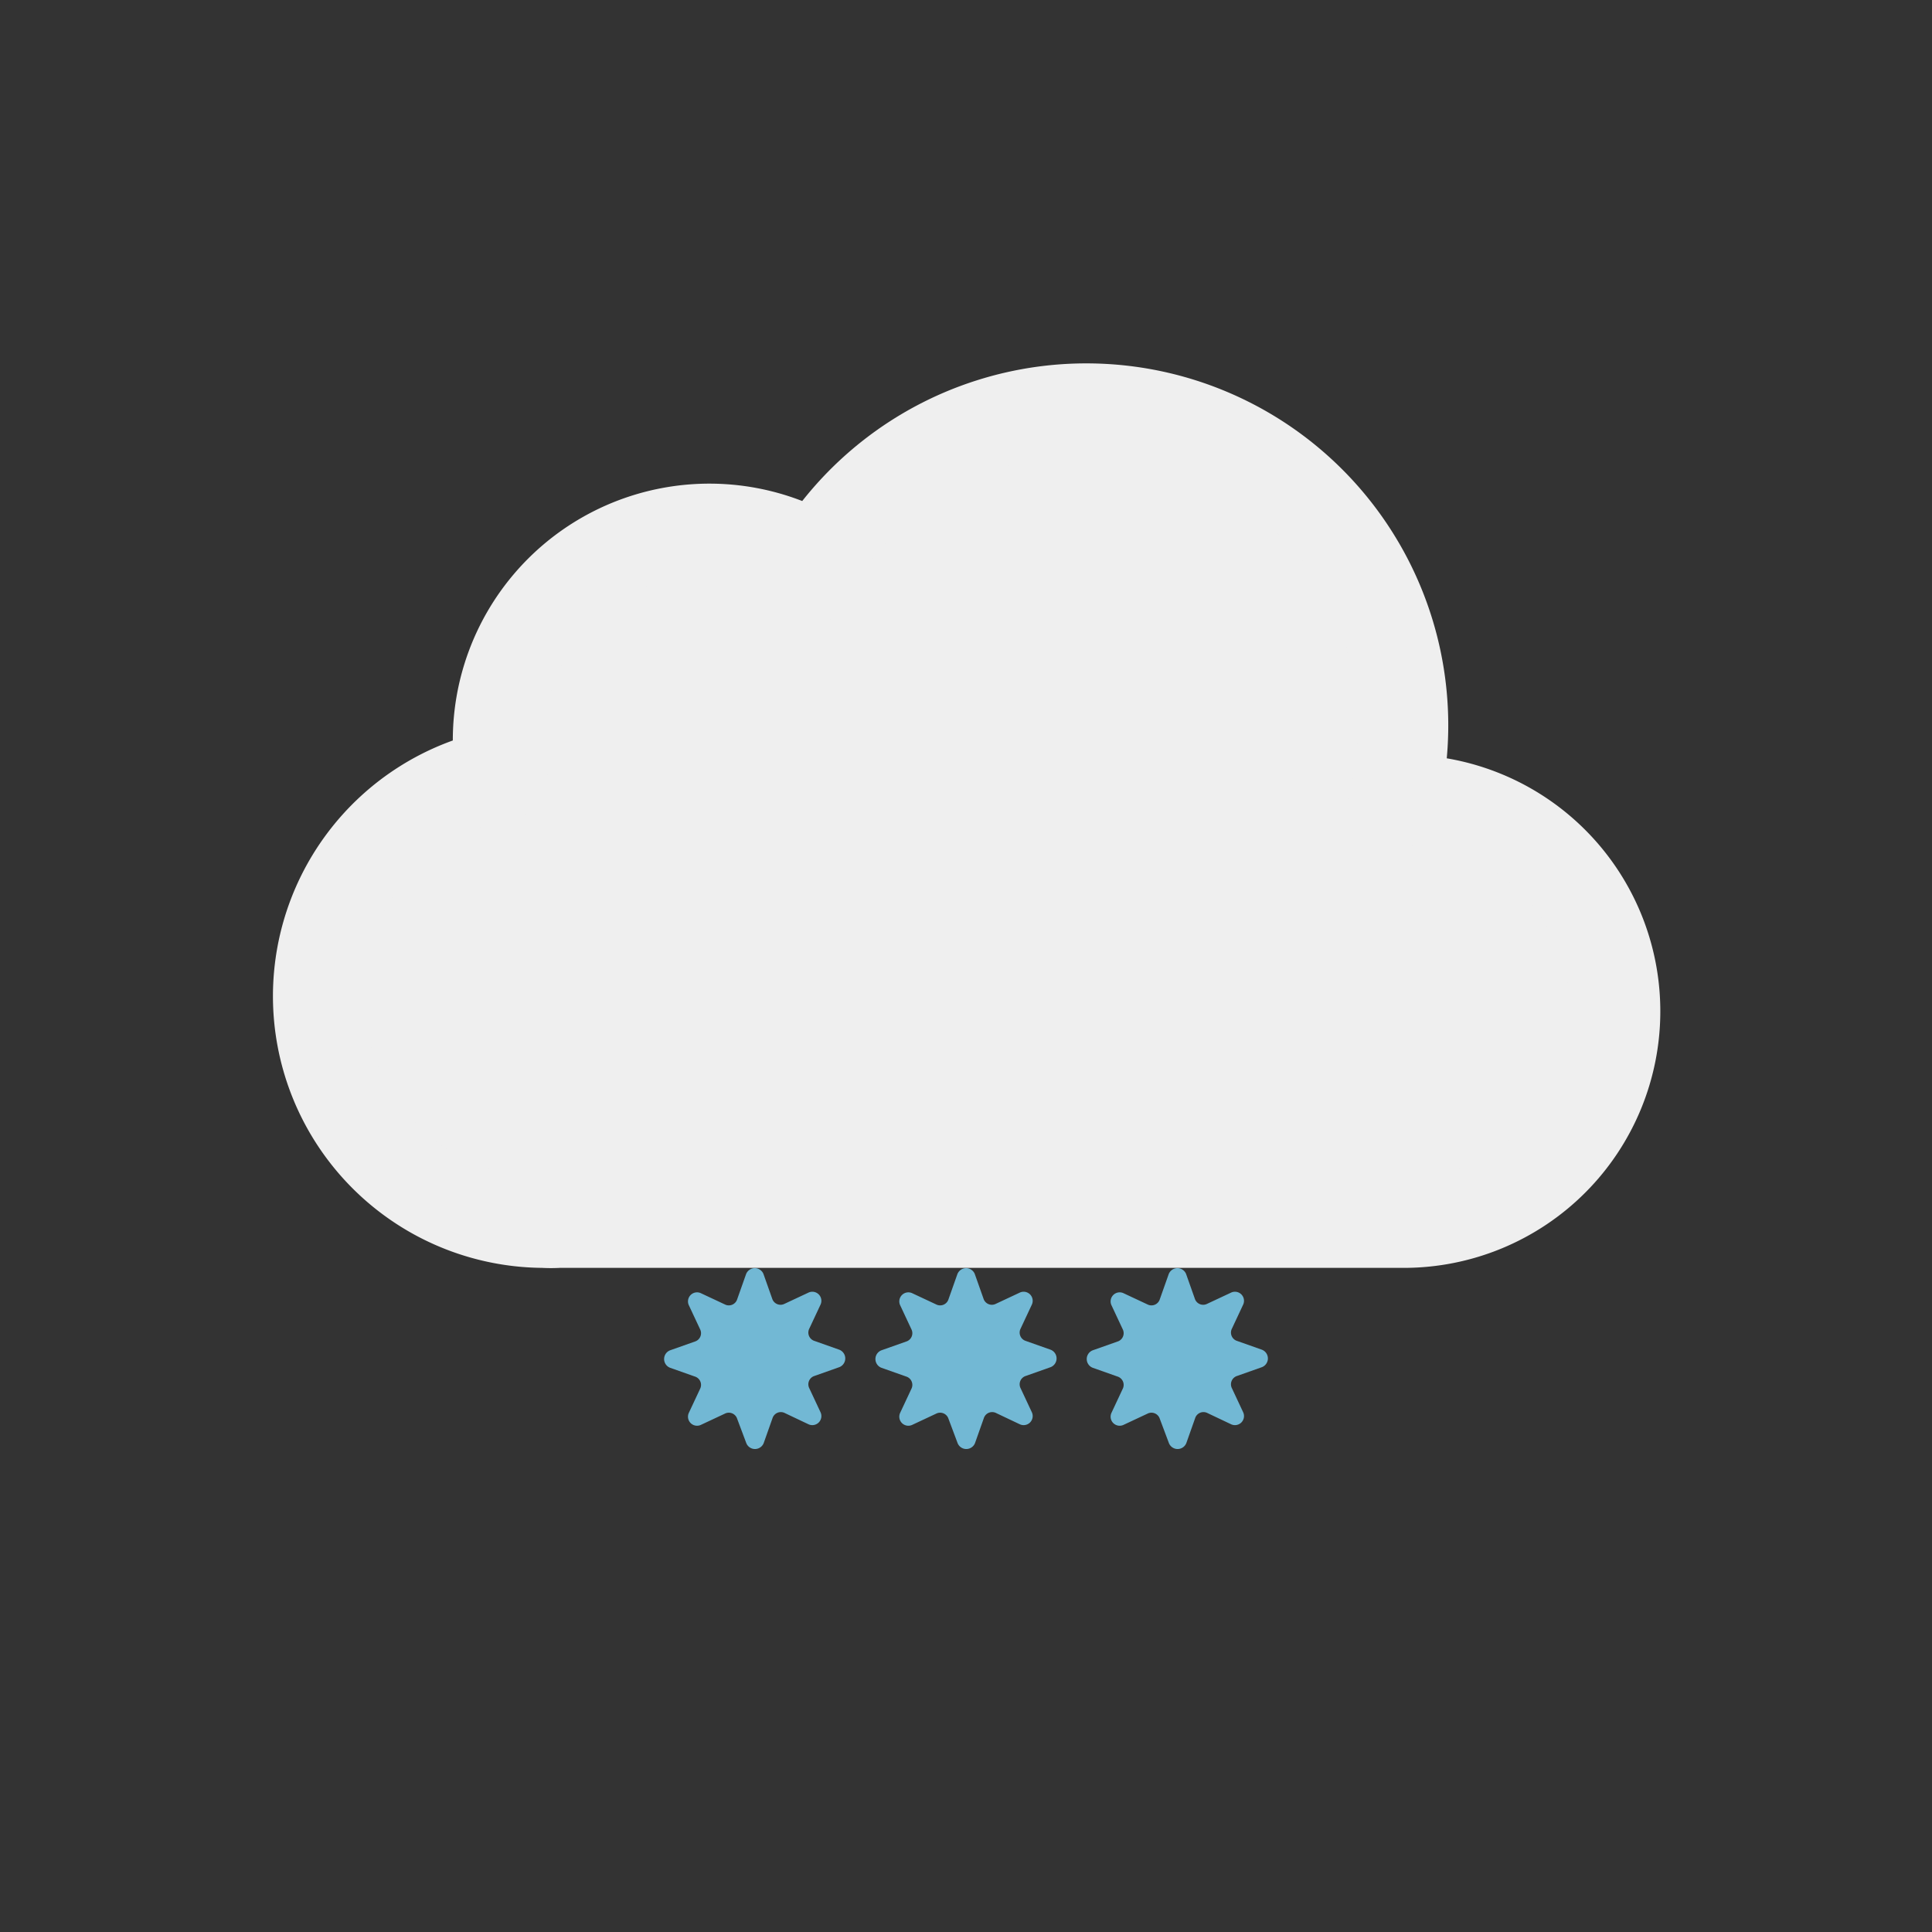<svg xmlns="http://www.w3.org/2000/svg" viewBox="0 5 64 64">
    <rect x="0" y="5" width="64" height="64" fill="#333333" stroke="none"/>
    <defs>
        <clipPath id="a">
            <polygon points="21.17 46.81 18 64 42 64 44.75 46.81 21.17 46.81" fill="none" />
        </clipPath>
    </defs>
    <g clip-path="url(#a)">
        <g>
            <g>
                <g>
                    <path d="M32.29,47.2l.29.82a.29.29,0,0,0,.41.17l.79-.37a.3.3,0,0,1,.4.4l-.37.79a.29.29,0,0,0,.17.41l.82.29a.31.31,0,0,1,0,.58l-.82.29a.29.29,0,0,0-.17.41l.37.79a.3.3,0,0,1-.4.4L33,51.81a.29.29,0,0,0-.41.17l-.29.82a.31.31,0,0,1-.58,0L31.42,52a.29.29,0,0,0-.41-.17l-.79.37a.3.3,0,0,1-.4-.4l.37-.79a.29.29,0,0,0-.17-.41l-.82-.29a.31.31,0,0,1,0-.58l.82-.29a.29.29,0,0,0,.17-.41l-.37-.79a.3.3,0,0,1,.4-.4l.79.37a.29.29,0,0,0,.41-.17l.29-.82A.31.31,0,0,1,32.29,47.2Z" fill="#72b8d4" />
                    <animateTransform attributeName="transform" type="rotate" values="0 32 50; 180 32 50; 360 32 50" dur="9s" repeatCount="indefinite" />
                </g>
                <animateTransform attributeName="transform" type="translate" values="-3 0; 3 0" dur="3s" repeatCount="indefinite" />
            </g>
            <animateTransform attributeName="transform" type="translate" values="2 -6; -2 12" dur="3s" repeatCount="indefinite" />
            <animate attributeName="opacity" values="1;1;1;0" dur="3s" repeatCount="indefinite" />
        </g>
        <g>
            <g>
                <g>
                    <path d="M39.29,47.2l.29.82a.29.29,0,0,0,.41.17l.79-.37a.3.3,0,0,1,.4.4l-.37.79a.29.29,0,0,0,.17.41l.82.29a.31.31,0,0,1,0,.58l-.82.29a.29.29,0,0,0-.17.41l.37.79a.3.3,0,0,1-.4.4L40,51.81a.29.29,0,0,0-.41.17l-.29.82a.31.31,0,0,1-.58,0L38.42,52a.29.29,0,0,0-.41-.17l-.79.37a.3.3,0,0,1-.4-.4l.37-.79a.29.29,0,0,0-.17-.41l-.82-.29a.31.31,0,0,1,0-.58l.82-.29a.29.29,0,0,0,.17-.41l-.37-.79a.3.3,0,0,1,.4-.4l.79.37a.29.29,0,0,0,.41-.17l.29-.82A.31.31,0,0,1,39.29,47.2Z" fill="#72b8d4" />
                    <animateTransform attributeName="transform" type="rotate" values="0 39 50; 180 39 50; 360 39 50" dur="6s" repeatCount="indefinite" />
                </g>
                <animateTransform attributeName="transform" type="translate" values="0 0; 3 0" begin="-1s" dur="3s" repeatCount="indefinite" />
            </g>
            <animateTransform attributeName="transform" type="translate" values="2 -6; -2 12" begin="-1s" dur="3s" repeatCount="indefinite" />
            <animate attributeName="opacity" values="1;1;1;0" begin="-1s" dur="3s" repeatCount="indefinite" />
        </g>
        <g>
            <g>
                <g>
                    <path d="M25.29,47.2l.29.82a.29.29,0,0,0,.41.17l.79-.37a.3.3,0,0,1,.4.4l-.37.79a.29.29,0,0,0,.17.41l.82.29a.31.31,0,0,1,0,.58l-.82.29a.29.29,0,0,0-.17.41l.37.79a.3.3,0,0,1-.4.4L26,51.81a.29.29,0,0,0-.41.17l-.29.82a.31.31,0,0,1-.58,0L24.42,52a.29.29,0,0,0-.41-.17l-.79.37a.3.3,0,0,1-.4-.4l.37-.79a.29.29,0,0,0-.17-.41l-.82-.29a.31.31,0,0,1,0-.58l.82-.29a.29.29,0,0,0,.17-.41l-.37-.79a.3.3,0,0,1,.4-.4l.79.37a.29.29,0,0,0,.41-.17l.29-.82A.31.31,0,0,1,25.29,47.2Z" fill="#72b8d4" />
                    <animateTransform attributeName="transform" type="rotate" values="0 25 50; 180 25 50; 360 25 50" dur="6s" repeatCount="indefinite" />
                </g>
                <animateTransform attributeName="transform" type="translate" values="-3 0; 2 0" begin="-1.5s" dur="3s" repeatCount="indefinite" />
            </g>
            <animateTransform attributeName="transform" type="translate" values="2 -6; -2 12" begin="-1.5s" dur="3s" repeatCount="indefinite" />
            <animate attributeName="opacity" values="1;1;1;0" begin="-1.5s" dur="3s" repeatCount="indefinite" />
        </g>
    </g>
    <path d="M46.5,31.5l-.32,0a10.49,10.49,0,0,0-19.11-8,7,7,0,0,0-10.57,6,7.21,7.21,0,0,0,.1,1.14A7.5,7.5,0,0,0,18,45.5a4.19,4.19,0,0,0,.5,0v0h28a7,7,0,0,0,0-14Z" fill="#efefef" stroke="#efefef" stroke-miterlimit="10" stroke-width="3" />
</svg>